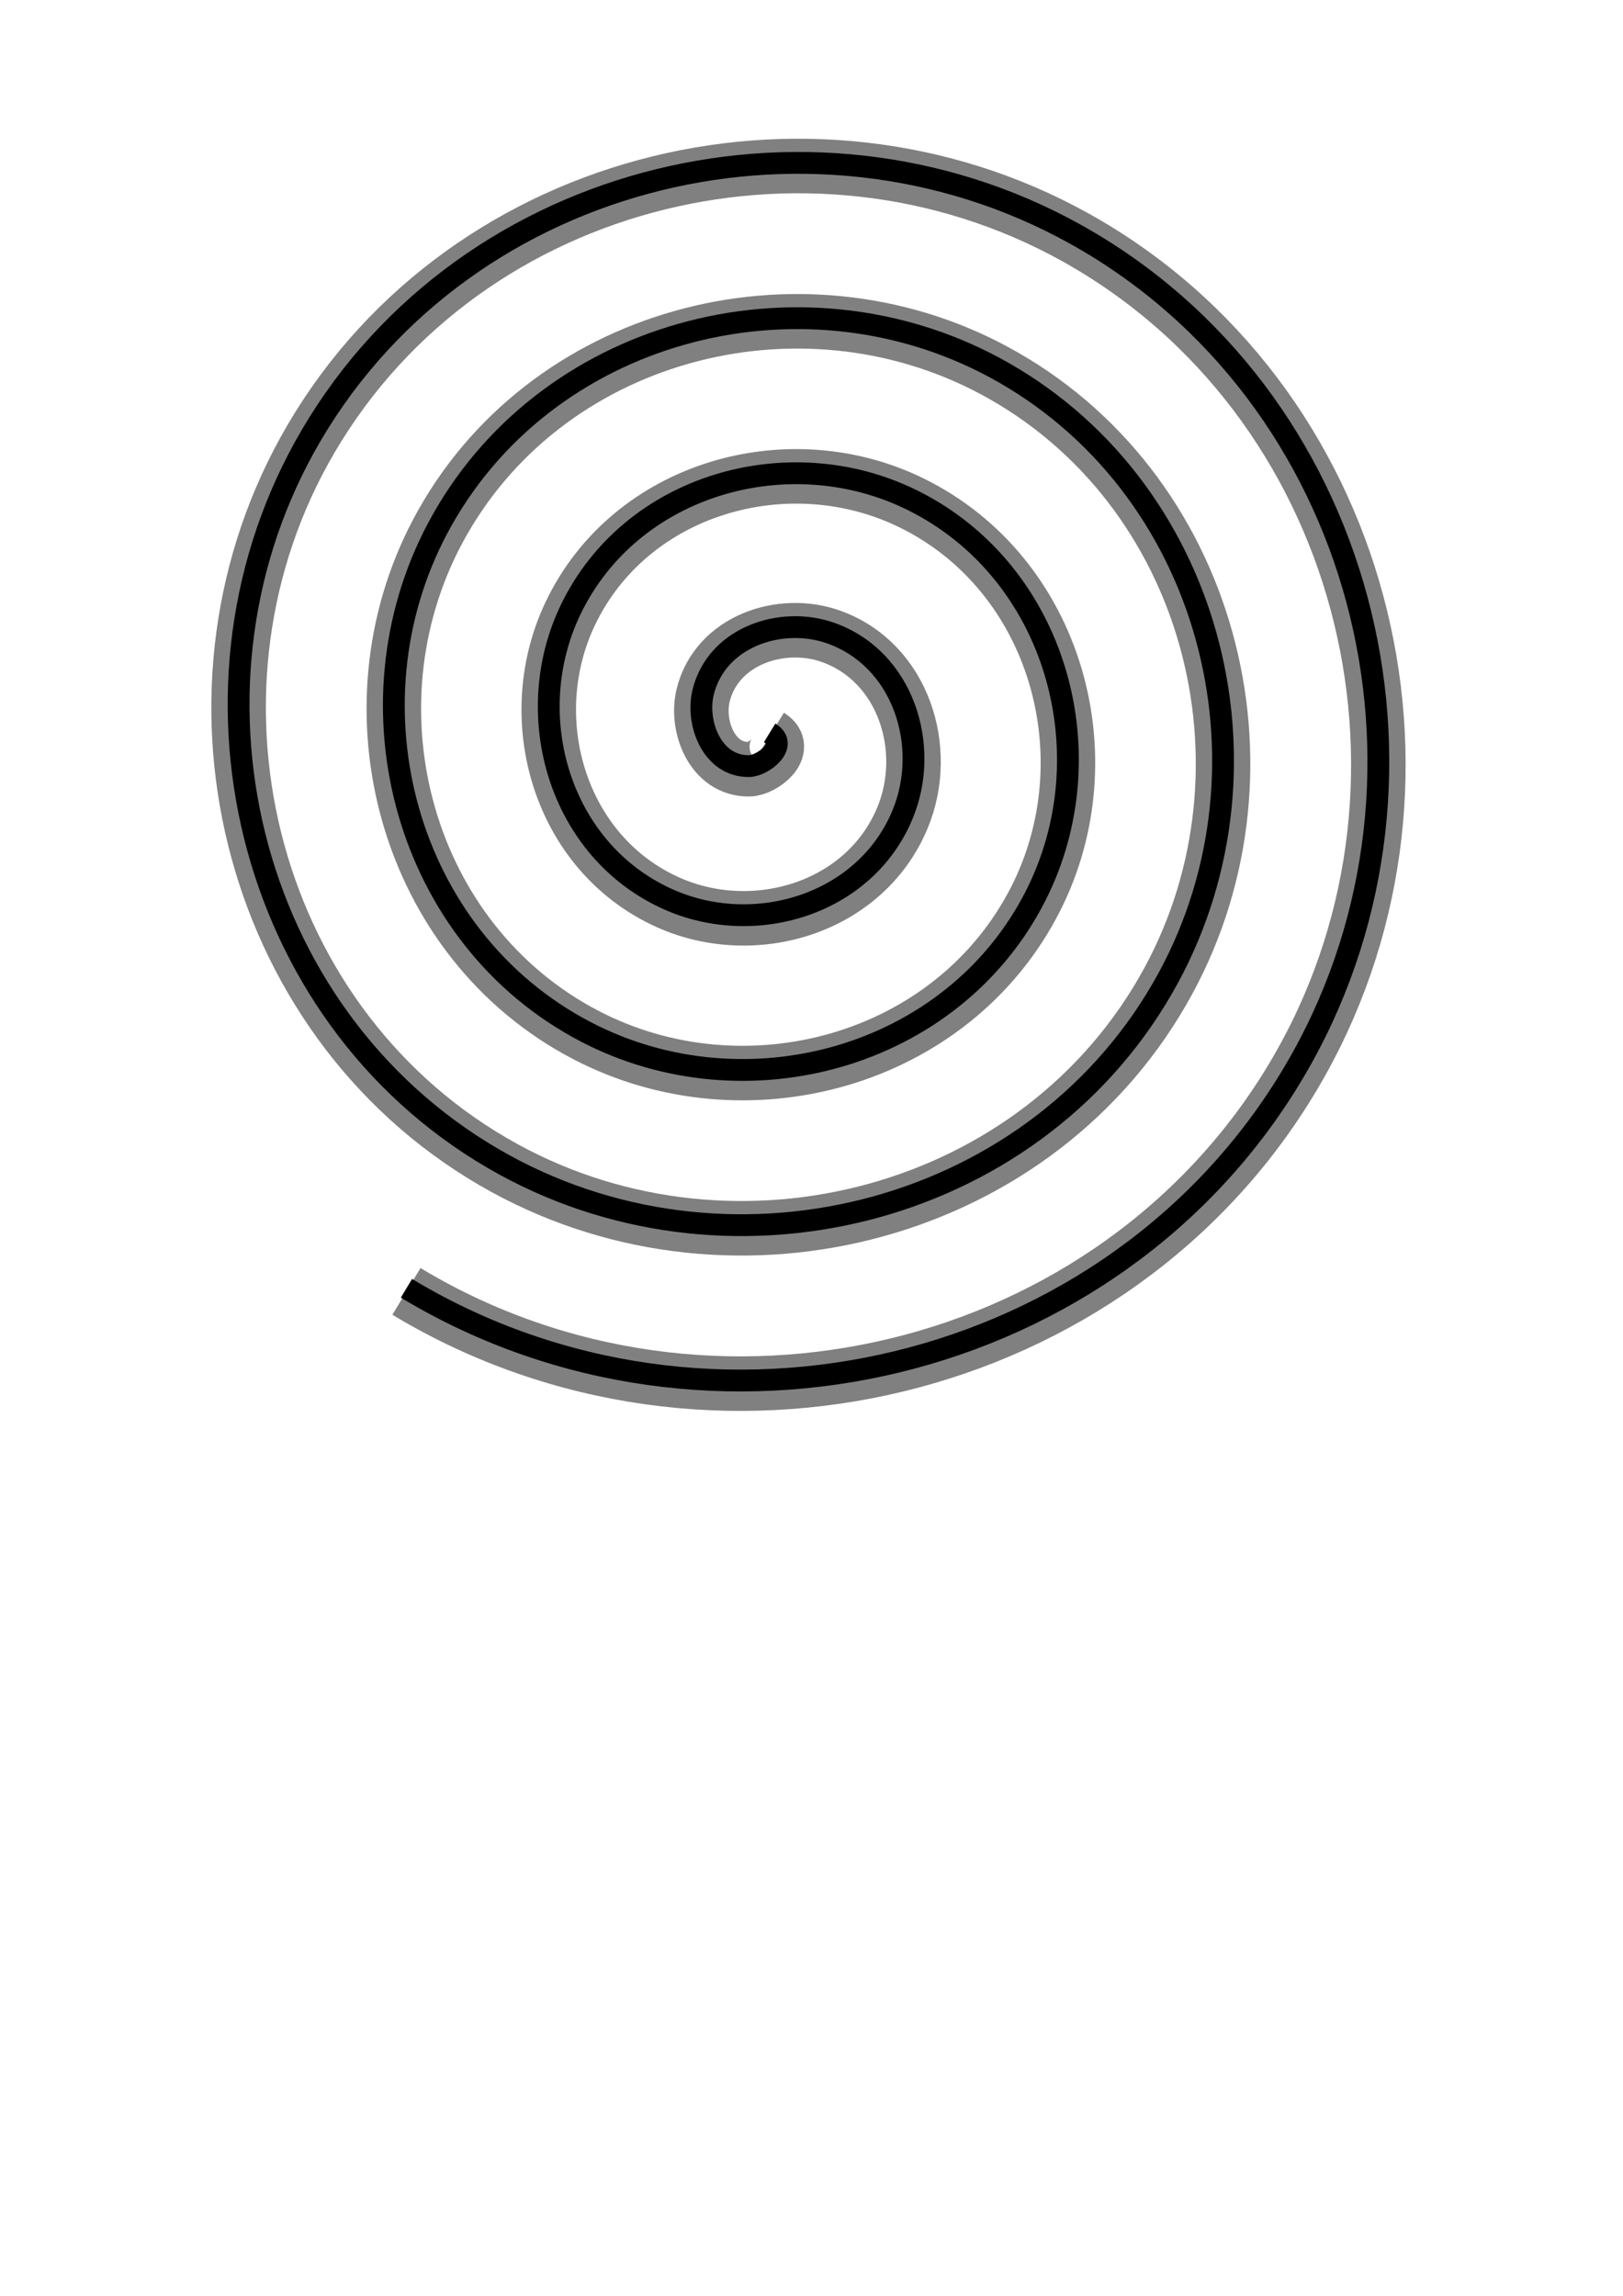 <?xml version="1.0" encoding="UTF-8" standalone="no"?>
<!-- Created with Inkscape (http://www.inkscape.org/) -->

<svg
   xmlns:dc="http://purl.org/dc/elements/1.1/"
   xmlns:cc="http://creativecommons.org/ns#"
   xmlns:rdf="http://www.w3.org/1999/02/22-rdf-syntax-ns#"
   xmlns:svg="http://www.w3.org/2000/svg"
   xmlns="http://www.w3.org/2000/svg"
   xmlns:xlink="http://www.w3.org/1999/xlink"
   xmlns:sodipodi="http://sodipodi.sourceforge.net/DTD/sodipodi-0.dtd"
   xmlns:inkscape="http://www.inkscape.org/namespaces/inkscape"
   width="744.094"
   height="1052.362"
   id="svg2"
   version="1.1"
   inkscape:version="0.48.0 r9654"
   sodipodi:docname="spiral.svg">
  <defs
     id="defs4">
    <linearGradient
       id="linearGradient3791">
      <stop
         style="stop-color:#000000;stop-opacity:1;"
         offset="0"
         id="stop3793" />
      <stop
         style="stop-color:#f6f6f6;stop-opacity:0.991;"
         offset="1"
         id="stop3795" />
    </linearGradient>
    <linearGradient
       id="linearGradient3783">
      <stop
         style="stop-color:#000000;stop-opacity:1;"
         offset="0"
         id="stop3785" />
      <stop
         style="stop-color:#ffffff;stop-opacity:1;"
         offset="1"
         id="stop3787" />
    </linearGradient>
    <linearGradient
       id="linearGradient3759">
      <stop
         style="stop-color:#0803f9;stop-opacity:1;"
         offset="0"
         id="stop3761" />
      <stop
         style="stop-color:#193ac5;stop-opacity:0;"
         offset="1"
         id="stop3763" />
    </linearGradient>
    <linearGradient
       inkscape:collect="always"
       xlink:href="#linearGradient3791"
       id="linearGradient3797"
       x1="85.307"
       y1="324.867"
       x2="667.666"
       y2="324.867"
       gradientUnits="userSpaceOnUse" />
  </defs>
  <sodipodi:namedview
     id="base"
     pagecolor="#ffffff"
     bordercolor="#666666"
     borderopacity="1.0"
     inkscape:pageopacity="1"
     inkscape:pageshadow="2"
     inkscape:zoom="0.7"
     inkscape:cx="382.89385"
     inkscape:cy="796.08963"
     inkscape:document-units="px"
     inkscape:current-layer="layer1"
     showgrid="false"
     inkscape:window-width="1497"
     inkscape:window-height="986"
     inkscape:window-x="396"
     inkscape:window-y="103"
     inkscape:window-maximized="0" />
  <g
     inkscape:label="Layer 1"
     inkscape:groupmode="layer"
     id="layer1">
    <path
       d="m 364.286,357.362 c 9.168,5.623 -3.056,15.133 -9.345,15.238 -17.043,0.286 -24.613,-19.818 -21.131,-33.929 6.229,-25.241 35.754,-35.1 58.512,-27.024 33.398,11.853 45.831,51.882 32.917,83.095 -17.213,41.602 -68.075,56.661 -107.679,38.81 -49.837,-22.464 -67.542,-84.298 -44.703,-132.262 27.662,-58.09 100.538,-78.453 156.845,-50.595 66.356,32.829 89.381,116.789 56.488,181.429 C 448.214,506.753 353.144,532.446 280.179,494.505 197.271,451.394 168.907,345.196 211.905,263.91 260.142,172.719 377.479,141.682 467.083,189.743 566.56,243.099 600.271,371.587 547.143,469.505 488.672,577.27 349.029,613.657 242.798,555.458 126.742,491.876 87.679,341.071 150.952,226.529 219.642,102.182 381.613,60.441 504.464,128.791 c 132.64,73.795 177.058,246.936 103.631,378.095 -78.899,140.934 -263.211,188.031 -402.679,109.524 -2.57,-1.447 -5.12,-2.931 -7.647,-4.452"
       sodipodi:t0="0"
       sodipodi:argument="-18.299429"
       sodipodi:radius="304.21426"
       sodipodi:revolution="4.2546287"
       sodipodi:expansion="1"
       sodipodi:cy="357.36218"
       sodipodi:cx="364.28571"
       id="path3770"
       style="fill:none;stroke:#808080;stroke-width:25;stroke-linecap:butt;stroke-linejoin:miter;stroke-miterlimit:4;stroke-opacity:1;stroke-dasharray:none"
       sodipodi:type="spiral"
       transform="translate(-11.429,-20)"
       inkscape:export-filename="D:\home\00_shapeways\projects\abfab3d\code\trunk\docs\images\spiral.png"
       inkscape:export-xdpi="300.06674"
       inkscape:export-ydpi="300.06674" />
    <path
       sodipodi:type="spiral"
       style="fill:none;stroke:#000000;stroke-width:10;stroke-linecap:butt;stroke-linejoin:miter;stroke-miterlimit:4;stroke-opacity:1;stroke-dasharray:none"
       id="path3768"
       sodipodi:cx="364.28571"
       sodipodi:cy="357.36218"
       sodipodi:expansion="1"
       sodipodi:revolution="4.2546287"
       sodipodi:radius="304.21426"
       sodipodi:argument="-18.299429"
       sodipodi:t0="0"
       d="m 364.286,357.362 c 9.168,5.623 -3.056,15.133 -9.345,15.238 -17.043,0.286 -24.613,-19.818 -21.131,-33.929 6.229,-25.241 35.754,-35.1 58.512,-27.024 33.398,11.853 45.831,51.882 32.917,83.095 -17.213,41.602 -68.075,56.661 -107.679,38.81 -49.837,-22.464 -67.542,-84.298 -44.703,-132.262 27.662,-58.09 100.538,-78.453 156.845,-50.595 66.356,32.829 89.381,116.789 56.488,181.429 C 448.214,506.753 353.144,532.446 280.179,494.505 197.271,451.394 168.907,345.196 211.905,263.91 260.142,172.719 377.479,141.682 467.083,189.743 566.56,243.099 600.271,371.587 547.143,469.505 488.672,577.27 349.029,613.657 242.798,555.458 126.742,491.876 87.679,341.071 150.952,226.529 219.642,102.182 381.613,60.441 504.464,128.791 c 132.64,73.795 177.058,246.936 103.631,378.095 -78.899,140.934 -263.211,188.031 -402.679,109.524 -2.57,-1.447 -5.12,-2.931 -7.647,-4.452"
       inkscape:export-filename="D:\home\00_shapeways\projects\abfab3d\code\trunk\docs\images\spiral.png"
       inkscape:export-xdpi="300.06674"
       inkscape:export-ydpi="300.06674"
       transform="translate(-11.429,-21.429)" />
  </g>
</svg>
